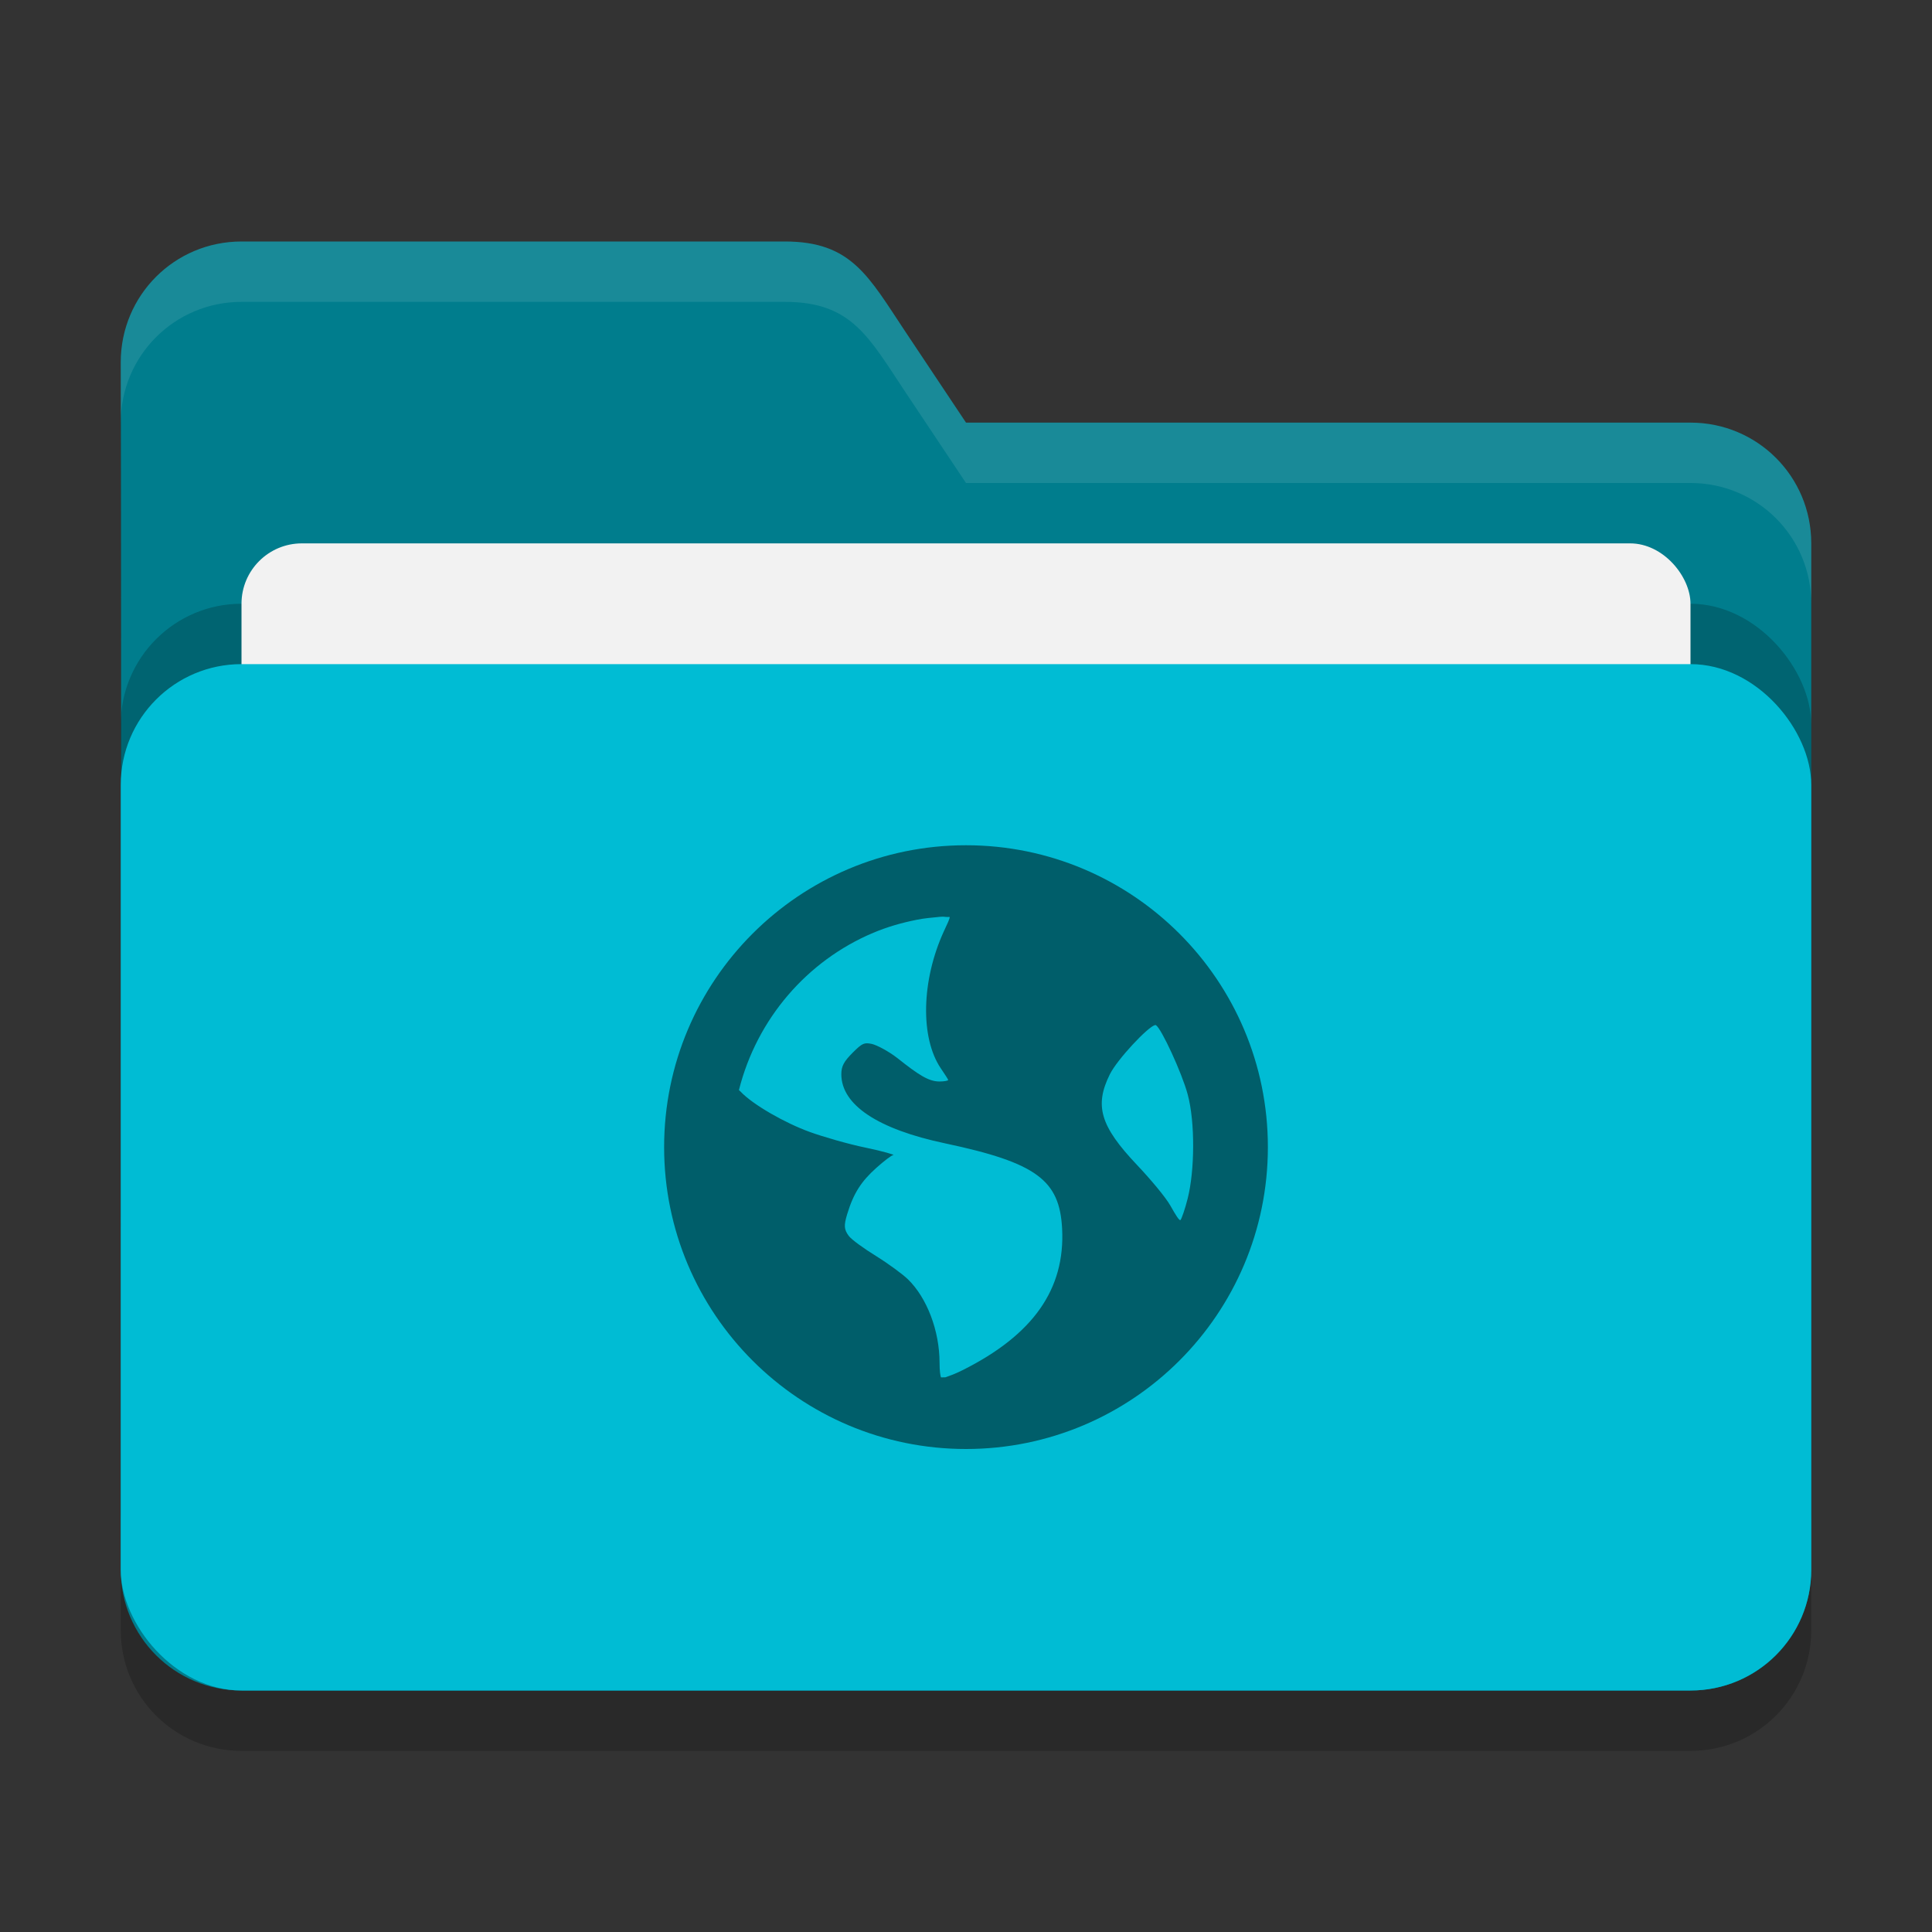 <?xml version="1.0" encoding="UTF-8" standalone="no"?>
<!-- Created with Inkscape (http://www.inkscape.org/) -->

<svg
   width="32"
   height="32"
   viewBox="0 0 32 32"
   version="1.1"
   id="svg5"
   inkscape:version="1.3 (0e150ed6c4, 2023-07-21)"
   sodipodi:docname="folder-cyan-network.svg"
   xmlns:inkscape="http://www.inkscape.org/namespaces/inkscape"
   xmlns:sodipodi="http://sodipodi.sourceforge.net/DTD/sodipodi-0.dtd"
   xmlns="http://www.w3.org/2000/svg"
   xmlns:svg="http://www.w3.org/2000/svg">
  <rect x="0" y="0" width="32" height="32" fill="#333333" stroke="none"/>
  <sodipodi:namedview
     id="namedview7"
     pagecolor="#ffffff"
     bordercolor="#000000"
     borderopacity="0.25"
     inkscape:showpageshadow="2"
     inkscape:pageopacity="0.0"
     inkscape:pagecheckerboard="0"
     inkscape:deskcolor="#d1d1d1"
     inkscape:document-units="px"
     showgrid="false"
     inkscape:zoom="25.09375"
     inkscape:cx="16"
     inkscape:cy="16"
     inkscape:window-width="1850"
     inkscape:window-height="1011"
     inkscape:window-x="70"
     inkscape:window-y="32"
     inkscape:window-maximized="1"
     inkscape:current-layer="svg5" />
  <defs
     id="defs2" />
  <path
     d="M 4,5 C 2.892,5 2,5.892 2,7 c 0.013,6.653 0,13.319 0,20 0,1.108 0.892,2 2,2 h 24 c 1.108,0 2,-0.892 2,-2 V 10 C 30,8.892 29.108,8 28,8 H 16 L 15,6.5 C 14.385,5.578 14.108,5 13,5 Z"
     style="opacity:0.2;fill:#000000;fill-opacity:1;stroke-width:2;stroke-linecap:square"
     id="path2595" />
  <path
     d="M 4,4 C 2.892,4 2,4.892 2,6 c 0.013,6.653 0,13.319 0,20 0,1.108 0.892,2 2,2 h 24 c 1.108,0 2,-0.892 2,-2 V 9 C 30,7.892 29.108,7 28,7 H 16 L 15,5.5 C 14.385,4.578 14.108,4 13,4 Z"
     style="fill:#007d8d;fill-opacity:1;stroke-width:2;stroke-linecap:square"
     id="path2567" />
  <path
     d="M 4,4 C 2.892,4 2,4.892 2,6 2,6.165 2,6.83 2,6.995 2.003,5.889 2.894,5 4,5 h 9 c 1.108,0 1.385,0.578 2,1.5 L 16,8 h 12 c 1.108,0 2,0.892 2,2 V 9 C 30,7.892 29.108,7 28,7 H 16 L 15,5.5 C 14.385,4.578 14.108,4 13,4 Z"
     style="opacity:0.1;fill:#ffffff;fill-opacity:1;stroke-width:2;stroke-linecap:square"
     id="path2855" />
  <rect
     style="opacity:0.2;fill:#000000;fill-opacity:1;stroke-width:2;stroke-linecap:square"
     id="rect2667"
     width="28"
     height="17"
     x="2"
     y="10"
     ry="2" />
  <rect
     style="opacity:1;fill:#f2f2f2;fill-opacity:1;stroke-width:2;stroke-linecap:square"
     id="rect3435"
     width="24"
     height="12.5"
     x="4"
     y="9"
     ry="1" />
  <rect
     style="opacity:1;fill:#00bcd4;fill-opacity:1;stroke-width:2;stroke-linecap:square"
     id="rect2727"
     width="28"
     height="17"
     x="2"
     y="11"
     ry="2" />
  <path
     id="path1"
     style="opacity:0.5;fill:#000000;stroke-width:0.833"
     d="m 16,14 c -2.761,0 -5,2.239 -5,5 0,2.761 2.239,5 5,5 2.761,0 5,-2.239 5,-5 0,-2.761 -2.239,-5 -5,-5 z m -0.355,1.186 c 0.029,0.001 0.058,0.004 0.084,0.002 0.006,0.025 -0.038,0.111 -0.096,0.238 -0.372,0.812 -0.394,1.763 -0.049,2.271 0.062,0.092 0.121,0.181 0.121,0.191 0,0.012 -0.068,0.025 -0.145,0.025 -0.179,0 -0.348,-0.111 -0.693,-0.385 -0.154,-0.121 -0.353,-0.222 -0.43,-0.238 -0.122,-0.024 -0.154,-0.014 -0.311,0.143 -0.147,0.147 -0.191,0.225 -0.191,0.359 0,0.507 0.601,0.91 1.721,1.146 1.52,0.322 1.894,0.613 1.936,1.412 0.052,1.003 -0.48,1.759 -1.648,2.344 -0.139,0.07 -0.228,0.097 -0.287,0.119 -0.026,-0.002 -0.047,0.003 -0.072,0 -0.01,-0.03 -0.023,-0.104 -0.023,-0.24 0,-0.532 -0.209,-1.078 -0.525,-1.385 -0.085,-0.082 -0.322,-0.257 -0.525,-0.383 -0.204,-0.126 -0.41,-0.274 -0.455,-0.336 -0.076,-0.104 -0.083,-0.168 -0.025,-0.359 0.106,-0.349 0.234,-0.543 0.48,-0.764 0.129,-0.116 0.256,-0.213 0.285,-0.215 0.028,-0.002 -0.164,-0.061 -0.453,-0.121 -0.29,-0.059 -0.714,-0.182 -0.934,-0.262 -0.401,-0.145 -0.941,-0.45 -1.146,-0.67 -0.009,-0.01 -0.018,-0.016 -0.025,-0.023 0.296,-1.177 1.126,-2.142 2.225,-2.605 0.23,-0.097 0.466,-0.165 0.717,-0.215 0.124,-0.026 0.254,-0.036 0.383,-0.049 0.026,-0.003 0.055,-0.003 0.084,-0.002 z m 3.484,1.793 c 0.008,-0.002 0.013,-7.25e-4 0.018,0.002 0.09,0.056 0.429,0.789 0.525,1.146 0.125,0.463 0.116,1.264 0,1.723 -0.044,0.176 -0.101,0.337 -0.119,0.357 -0.019,0.02 -0.088,-0.096 -0.168,-0.238 -0.08,-0.142 -0.336,-0.445 -0.549,-0.67 -0.616,-0.649 -0.711,-0.987 -0.453,-1.506 0.122,-0.245 0.626,-0.783 0.746,-0.814 z" />
</svg>
